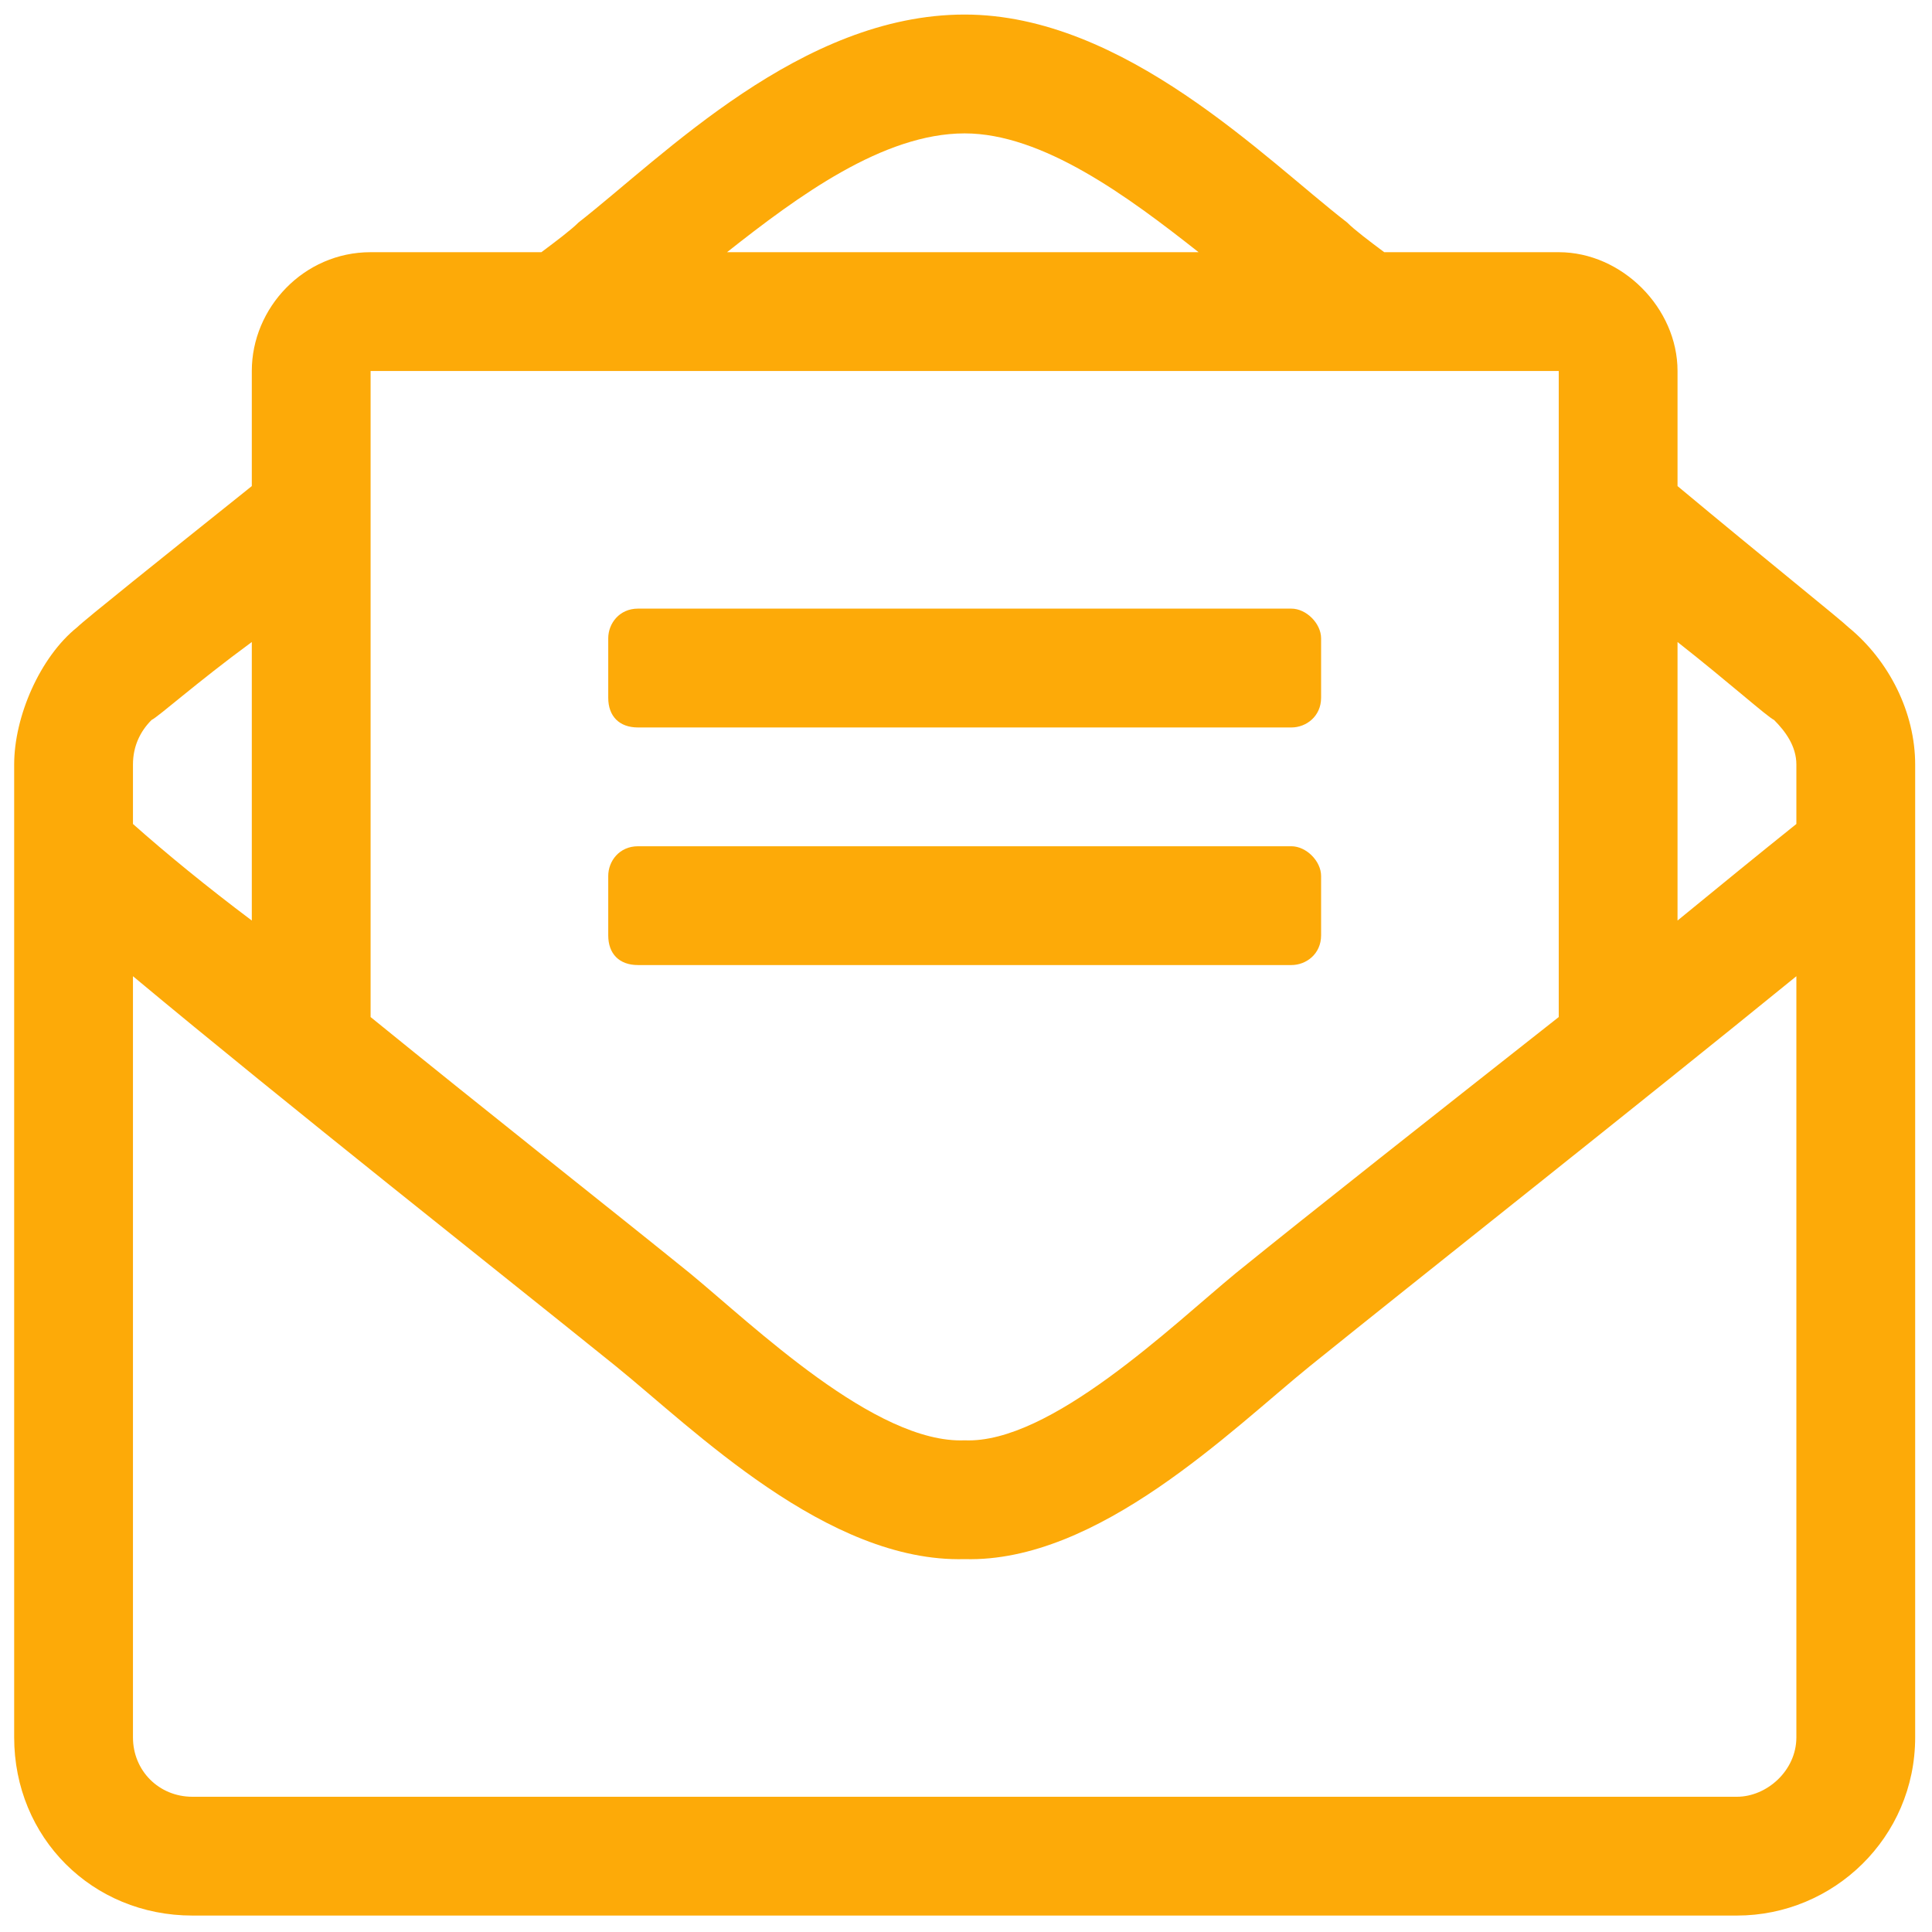 <svg width="45" height="45" viewBox="0 0 45 45" fill="none" xmlns="http://www.w3.org/2000/svg">
<path d="M30.771 21.786V20.403C30.771 20.057 30.425 19.711 30.079 19.711H14.859C14.426 19.711 14.167 20.057 14.167 20.403V21.786C14.167 22.219 14.426 22.478 14.859 22.478H30.079C30.425 22.478 30.771 22.219 30.771 21.786ZM14.859 16.944H30.079C30.425 16.944 30.771 16.684 30.771 16.252V14.868C30.771 14.522 30.425 14.176 30.079 14.176H14.859C14.426 14.176 14.167 14.522 14.167 14.868V16.252C14.167 16.684 14.426 16.944 14.859 16.944ZM43.051 14.608C42.878 14.436 41.149 13.052 39.073 11.322V8.641C39.073 7.171 37.776 5.874 36.306 5.874H32.241C31.895 5.615 31.549 5.355 31.377 5.182C29.474 3.712 26.188 0.339 22.469 0.339C18.664 0.339 15.464 3.626 13.475 5.182C13.302 5.355 12.956 5.615 12.61 5.874H8.632C7.075 5.874 5.865 7.171 5.865 8.641V11.322C3.703 13.052 1.973 14.436 1.8 14.608C0.935 15.3 0.33 16.684 0.33 17.808V40.466C0.33 42.801 2.146 44.617 4.481 44.617H40.457C42.706 44.617 44.608 42.801 44.608 40.466V17.808C44.608 16.598 44.003 15.387 43.051 14.608ZM22.469 3.107C24.285 3.107 26.274 4.577 27.917 5.874H16.934C18.577 4.577 20.566 3.107 22.469 3.107ZM8.632 8.641H36.306V23.689C33.452 25.938 30.598 28.186 28.782 29.656C27.312 30.867 24.458 33.634 22.469 33.548C20.393 33.634 17.54 30.867 16.069 29.656C14.253 28.186 11.399 25.938 8.632 23.689V8.641ZM3.097 17.808C3.097 17.376 3.27 17.03 3.53 16.77C3.703 16.684 4.568 15.906 5.865 14.954V21.441C4.827 20.662 3.876 19.884 3.097 19.192V17.808ZM41.841 40.466C41.841 41.245 41.149 41.85 40.457 41.85H4.481C3.703 41.85 3.097 41.245 3.097 40.466V22.738C6.73 25.765 11.659 29.656 14.34 31.818C16.156 33.288 19.269 36.402 22.469 36.315C25.582 36.402 28.696 33.288 30.512 31.818C33.193 29.656 38.122 25.765 41.841 22.738V40.466ZM41.841 19.192C40.976 19.884 40.025 20.662 39.073 21.441V14.954C40.284 15.906 41.149 16.684 41.322 16.77C41.581 17.03 41.841 17.376 41.841 17.808V19.192Z" fill="#FDAA08"/>
</svg>

